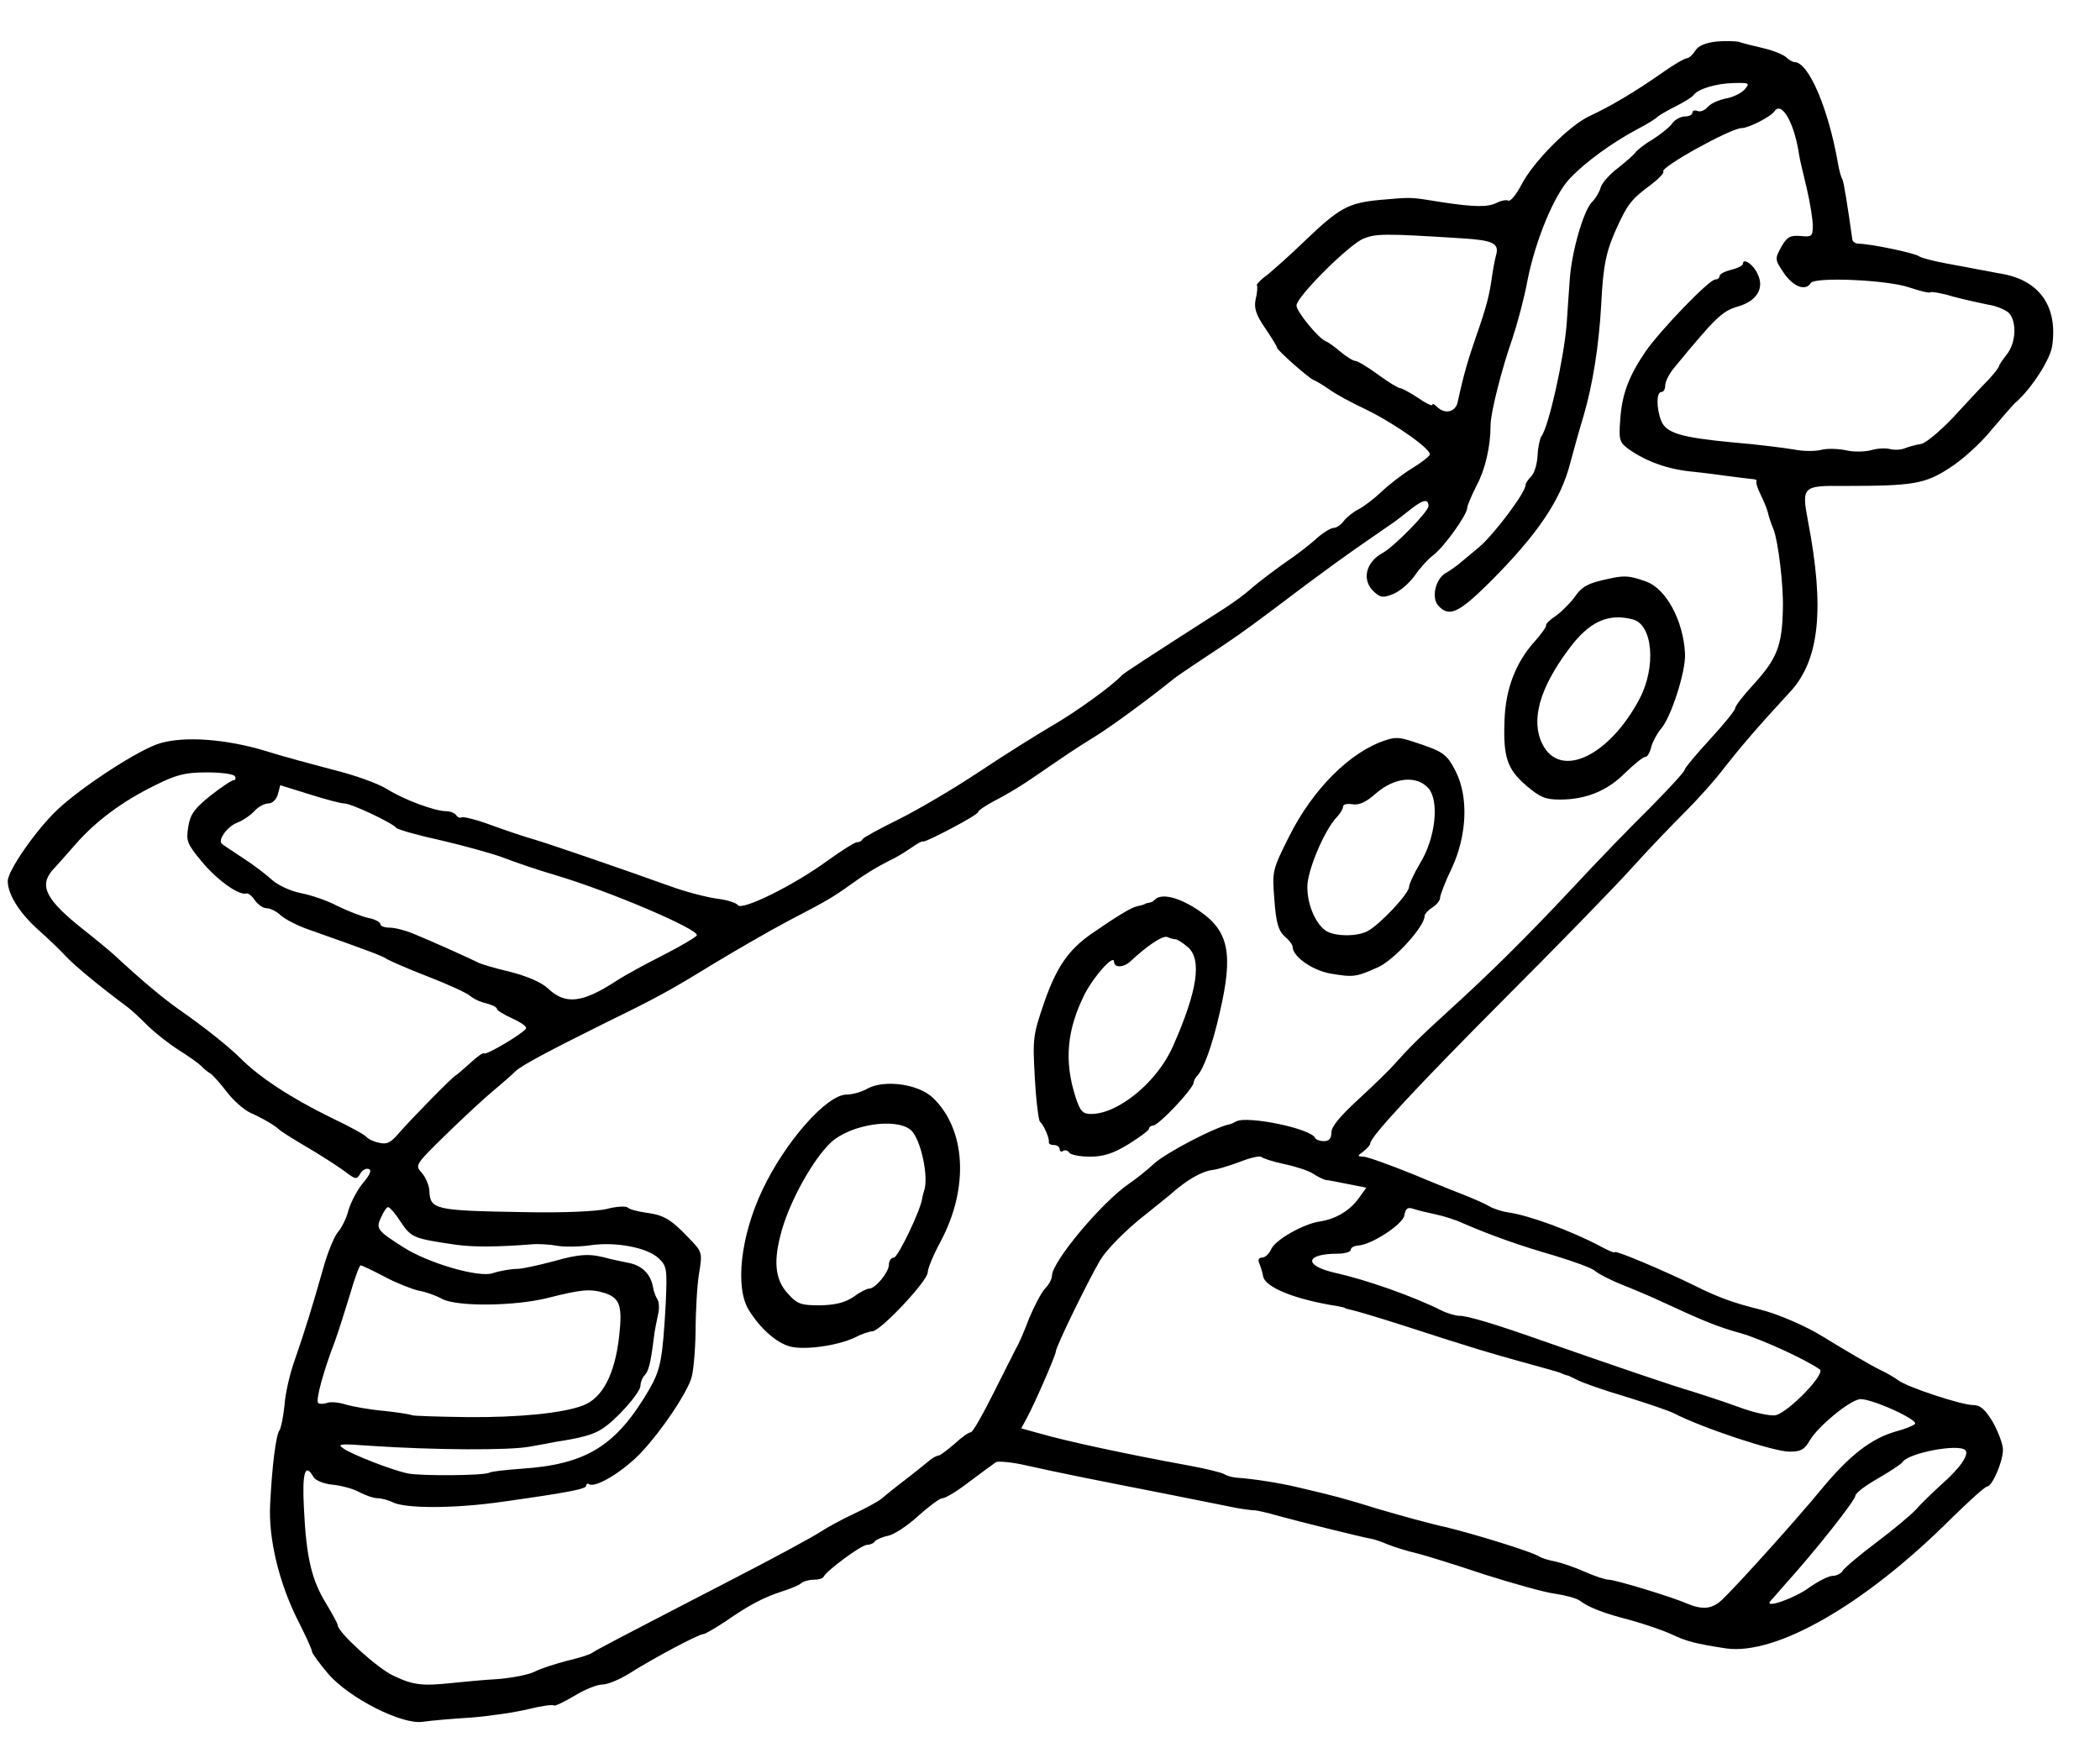 <?xml version="1.0" standalone="no"?>
<!DOCTYPE svg PUBLIC "-//W3C//DTD SVG 20010904//EN"
 "http://www.w3.org/TR/2001/REC-SVG-20010904/DTD/svg10.dtd">
<svg version="1.0" xmlns="http://www.w3.org/2000/svg"
 width="541pt" height="453pt" viewBox="0 0 541 453"
 preserveAspectRatio="xMidYMid meet">
<g transform="translate(0,453) scale(0.1,-0.1)"
fill="#000000" stroke="none">
<path d="M4422 4423 c-28 -3 -47 -11 -55 -24 -6 -10 -16 -19 -21 -19 -6 0 -35
-17 -66 -39 -67 -47 -131 -85 -185 -110 -52 -24 -145 -118 -175 -176 -13 -25
-28 -44 -34 -42 -6 3 -19 0 -29 -5 -24 -12 -56 -12 -142 1 -86 14 -76 13 -160
6 -82 -8 -104 -20 -194 -106 -36 -35 -80 -74 -96 -87 -17 -12 -29 -25 -27 -27
2 -3 1 -19 -3 -35 -5 -23 0 -40 24 -75 17 -25 31 -48 31 -51 0 -6 81 -78 94
-83 6 -2 24 -13 40 -24 16 -12 59 -35 95 -52 76 -37 172 -105 164 -117 -2 -5
-23 -21 -46 -35 -23 -14 -58 -41 -77 -59 -19 -18 -46 -39 -60 -46 -14 -7 -31
-21 -38 -30 -7 -10 -19 -18 -26 -18 -7 0 -27 -12 -44 -27 -17 -16 -54 -44 -82
-63 -27 -19 -65 -48 -83 -63 -17 -16 -50 -40 -72 -54 -206 -132 -261 -168
-265 -173 -25 -27 -119 -95 -180 -130 -41 -24 -127 -78 -190 -120 -63 -42
-155 -96 -205 -121 -49 -24 -91 -47 -93 -51 -2 -5 -9 -8 -15 -8 -5 0 -40 -22
-76 -48 -86 -63 -220 -129 -230 -114 -4 6 -29 14 -56 17 -27 4 -81 18 -119 32
-114 41 -297 104 -346 119 -25 7 -76 24 -114 38 -38 14 -73 23 -77 20 -4 -2
-10 0 -14 6 -3 5 -15 10 -25 10 -30 0 -110 30 -153 57 -22 14 -83 36 -136 49
-53 14 -132 35 -176 49 -102 31 -209 39 -273 20 -54 -16 -200 -111 -264 -171
-55 -52 -128 -157 -128 -184 0 -34 30 -82 78 -125 25 -22 57 -53 71 -68 22
-24 86 -77 160 -132 7 -5 30 -26 50 -46 20 -20 56 -48 81 -64 24 -15 51 -34
58 -41 7 -8 19 -17 26 -21 6 -5 25 -26 41 -47 16 -21 43 -45 60 -53 32 -14 67
-35 75 -44 3 -3 34 -23 70 -44 36 -21 79 -49 97 -62 29 -22 32 -23 41 -7 5 9
15 15 22 12 8 -2 4 -14 -15 -36 -14 -17 -31 -49 -37 -69 -5 -21 -18 -47 -28
-58 -9 -11 -27 -54 -38 -95 -26 -92 -46 -157 -73 -235 -12 -33 -24 -85 -26
-115 -3 -30 -9 -59 -13 -65 -9 -12 -19 -90 -24 -190 -5 -89 23 -203 71 -299
20 -39 37 -76 37 -82 1 -5 20 -31 42 -57 55 -63 190 -131 243 -123 20 3 77 8
126 11 50 4 116 14 148 22 32 8 61 12 64 9 3 -2 26 9 53 25 26 16 58 29 72 29
13 0 45 13 70 29 60 38 178 101 190 101 5 0 30 15 56 32 62 43 98 62 147 78
22 7 44 16 49 21 6 5 20 9 32 9 12 0 24 3 26 8 7 15 97 82 112 82 8 0 17 4 20
9 3 4 18 11 33 14 16 3 51 26 78 51 28 25 56 46 63 46 8 0 39 19 70 43 32 24
62 46 68 50 6 3 42 0 80 -9 85 -19 165 -35 364 -74 85 -17 166 -33 180 -36 14
-2 32 -5 40 -5 8 0 38 -7 65 -15 55 -15 212 -54 235 -58 8 -1 29 -8 45 -15 17
-7 50 -17 75 -23 25 -6 104 -31 176 -55 73 -23 154 -46 180 -49 27 -4 56 -12
64 -18 24 -18 60 -32 130 -50 36 -10 83 -26 105 -36 40 -19 63 -25 142 -37
129 -18 358 113 580 335 46 45 87 82 92 82 13 0 41 64 41 95 0 14 -12 46 -26
71 -20 33 -32 44 -51 44 -30 0 -172 47 -193 64 -8 6 -28 18 -45 26 -27 13 -93
52 -150 87 -44 27 -113 57 -160 69 -70 17 -112 33 -170 62 -75 37 -205 92
-205 86 0 -3 -17 4 -37 15 -75 40 -185 80 -236 87 -15 2 -38 9 -50 16 -12 7
-35 17 -52 24 -16 6 -81 32 -143 58 -62 25 -120 46 -130 46 -16 1 -16 1 1 14
9 7 17 16 17 20 0 17 120 146 350 377 135 135 281 285 325 334 44 49 106 113
137 144 31 31 77 82 101 114 40 51 85 104 171 197 73 81 87 212 44 436 -17 91
-15 93 94 92 176 0 207 5 270 46 32 20 81 64 109 99 29 34 57 67 64 72 39 35
88 110 92 145 14 100 -32 166 -127 184 -19 3 -46 9 -60 11 -14 3 -52 10 -85
16 -32 6 -64 14 -70 18 -10 9 -128 33 -156 33 -9 0 -16 5 -17 11 -12 85 -22
149 -26 156 -3 4 -8 22 -11 40 -25 143 -76 261 -112 261 -5 0 -15 6 -21 12 -7
7 -34 18 -60 24 -26 6 -54 13 -62 16 -8 2 -34 3 -58 1z m72 -124 c-8 -9 -30
-20 -49 -23 -18 -4 -39 -13 -46 -22 -7 -8 -18 -13 -26 -10 -7 3 -13 1 -13 -4
0 -6 -9 -10 -19 -10 -11 0 -26 -8 -33 -18 -7 -10 -30 -28 -50 -41 -21 -12 -41
-28 -45 -34 -5 -7 -25 -24 -45 -40 -20 -15 -40 -37 -44 -49 -3 -12 -14 -30
-24 -40 -21 -23 -51 -126 -56 -198 -2 -30 -6 -82 -8 -115 -7 -88 -46 -264 -65
-289 -4 -6 -9 -28 -10 -50 -1 -21 -8 -45 -16 -53 -8 -8 -15 -18 -15 -23 0 -19
-81 -127 -120 -160 -23 -19 -47 -39 -54 -45 -7 -5 -20 -15 -31 -21 -27 -15
-38 -64 -20 -84 28 -31 52 -20 132 59 125 125 185 214 209 311 8 30 23 84 34
120 23 79 39 178 45 285 5 103 13 139 41 200 27 59 37 72 87 109 21 16 35 31
32 34 -10 10 174 112 202 112 18 0 76 30 84 43 19 28 52 -30 64 -113 1 -8 10
-46 19 -83 9 -38 16 -82 16 -98 0 -28 -2 -30 -32 -27 -26 2 -34 -2 -49 -28
-17 -31 -17 -33 7 -68 24 -35 56 -47 69 -25 11 16 199 8 255 -12 27 -9 51 -15
53 -12 3 2 29 -2 58 -11 30 -8 71 -17 91 -21 21 -3 44 -13 53 -21 21 -22 19
-77 -5 -107 -11 -14 -20 -27 -20 -30 0 -3 -12 -19 -27 -35 -16 -16 -56 -59
-90 -96 -35 -37 -73 -69 -85 -70 -13 -2 -31 -7 -41 -11 -9 -4 -26 -5 -38 -2
-11 3 -33 2 -49 -3 -16 -4 -45 -5 -65 0 -20 4 -48 5 -63 1 -15 -4 -47 -4 -71
1 -24 4 -94 13 -155 18 -137 13 -174 24 -187 57 -12 32 -12 73 1 73 6 0 10 8
10 18 0 9 11 31 25 47 104 126 121 143 161 155 50 14 70 47 52 84 -11 25 -38
43 -38 26 0 -4 -13 -11 -30 -15 -16 -4 -30 -11 -30 -16 0 -5 -5 -9 -11 -9 -16
0 -142 -131 -180 -186 -43 -63 -61 -111 -65 -176 -4 -52 -2 -58 23 -76 44 -31
100 -51 161 -57 31 -3 75 -9 97 -12 22 -3 48 -6 57 -7 9 0 15 -3 13 -6 -2 -4
3 -19 11 -35 8 -16 16 -36 18 -44 2 -9 8 -29 15 -45 12 -31 26 -145 24 -206
-2 -94 -15 -127 -77 -195 -25 -27 -46 -54 -46 -60 0 -5 -29 -41 -65 -80 -35
-38 -65 -74 -65 -78 0 -5 -39 -47 -87 -96 -49 -48 -140 -142 -203 -210 -120
-128 -211 -218 -320 -317 -73 -66 -105 -99 -136 -134 -12 -14 -53 -54 -92 -90
-48 -44 -72 -72 -72 -87 0 -16 -6 -23 -19 -23 -11 0 -21 4 -23 8 -9 24 -173
58 -203 43 -5 -3 -12 -6 -15 -7 -39 -7 -166 -74 -197 -102 -17 -16 -47 -40
-65 -52 -71 -49 -198 -201 -198 -237 0 -8 -8 -23 -18 -33 -10 -11 -28 -46 -41
-77 -12 -32 -27 -67 -34 -78 -6 -11 -32 -64 -59 -117 -27 -54 -52 -98 -57 -98
-5 0 -24 -13 -42 -30 -19 -16 -37 -30 -41 -30 -4 0 -16 -6 -25 -14 -10 -8 -38
-31 -63 -50 -25 -19 -52 -41 -60 -48 -9 -7 -40 -24 -70 -38 -30 -14 -69 -35
-87 -47 -18 -12 -121 -68 -230 -124 -317 -164 -345 -179 -357 -187 -6 -5 -36
-14 -66 -21 -30 -8 -68 -20 -83 -28 -16 -8 -59 -16 -95 -19 -37 -2 -89 -7
-117 -10 -77 -8 -100 -6 -152 19 -41 19 -143 112 -143 130 0 4 -14 29 -30 56
-37 60 -51 118 -57 244 -5 94 3 120 25 81 5 -8 26 -17 48 -19 21 -2 53 -10 69
-19 17 -9 38 -16 48 -16 10 0 27 -5 38 -10 31 -17 160 -17 284 1 171 24 215
33 215 41 0 5 4 7 8 4 17 -10 89 34 134 82 50 53 112 144 128 188 6 15 11 70
12 123 0 53 4 121 9 151 9 54 8 55 -29 93 -45 47 -63 57 -110 63 -20 3 -40 8
-45 13 -4 4 -29 3 -55 -4 -28 -6 -112 -10 -207 -8 -238 4 -247 6 -249 57 -1
13 -10 34 -20 45 -17 19 -16 21 63 98 44 43 99 94 122 113 23 19 49 42 58 51
18 16 90 54 231 124 135 66 164 82 275 150 61 37 148 87 195 112 102 53 115
61 160 93 40 29 65 44 100 62 14 6 39 21 55 32 17 12 31 20 33 18 4 -4 142 68
142 76 0 4 21 18 48 32 26 13 70 40 97 59 82 56 97 67 160 106 49 31 139 98
200 147 6 5 37 26 70 48 85 56 101 67 184 129 136 103 186 139 301 218 14 9
38 28 53 40 33 26 47 29 47 9 0 -14 -87 -103 -117 -120 -45 -24 -56 -71 -23
-101 17 -15 23 -16 50 -5 17 7 41 28 54 46 12 18 34 43 49 54 28 22 87 104 87
122 0 6 11 31 24 57 22 41 36 100 36 156 0 31 28 142 56 222 13 39 31 106 39
150 20 102 69 222 110 264 41 43 108 91 171 125 27 14 51 29 54 33 3 3 23 15
45 26 22 11 43 24 47 29 12 17 59 31 104 32 41 1 43 0 28 -17z m-728 -383 c81
-5 97 -13 88 -44 -4 -15 -8 -38 -10 -52 -6 -47 -15 -82 -40 -153 -22 -64 -32
-96 -49 -174 -6 -25 -33 -31 -53 -11 -7 7 -12 9 -12 5 0 -4 -17 4 -37 18 -21
14 -42 25 -46 25 -5 0 -31 16 -57 35 -26 19 -52 35 -58 35 -6 0 -23 11 -39 24
-15 13 -32 25 -38 27 -18 7 -75 76 -75 92 0 22 133 155 172 172 32 13 52 14
254 1z m-3161 -1386 c3 -5 2 -10 -3 -10 -5 0 -32 -18 -60 -40 -41 -33 -52 -48
-57 -80 -6 -37 -3 -44 35 -90 40 -48 95 -87 114 -82 5 2 15 -6 23 -18 8 -11
21 -20 30 -20 9 0 26 -8 37 -19 12 -10 41 -25 66 -34 158 -56 196 -70 205 -77
6 -4 53 -25 105 -45 52 -20 102 -43 110 -50 8 -7 27 -17 43 -20 15 -4 27 -10
27 -14 0 -4 18 -15 40 -25 22 -10 38 -21 35 -26 -8 -13 -102 -69 -108 -64 -2
3 -19 -9 -37 -26 -18 -16 -34 -30 -35 -30 -5 0 -114 -111 -147 -149 -22 -26
-32 -30 -52 -25 -15 3 -28 10 -31 14 -3 5 -44 28 -93 51 -104 51 -184 104
-232 152 -31 31 -94 81 -160 127 -41 29 -94 73 -165 139 -11 10 -47 40 -80 66
-96 76 -115 112 -80 153 9 9 35 39 58 65 52 60 121 112 207 154 54 27 77 33
132 33 37 0 70 -4 73 -10z m282 -70 c18 0 124 -50 134 -63 3 -4 55 -19 115
-32 60 -14 132 -34 159 -44 28 -11 89 -32 137 -46 144 -43 372 -141 363 -155
-3 -5 -42 -28 -85 -50 -44 -22 -99 -52 -122 -67 -89 -58 -132 -62 -177 -19
-16 15 -53 31 -96 42 -38 9 -77 20 -85 25 -20 10 -115 53 -164 73 -21 9 -49
16 -62 16 -13 0 -24 4 -24 9 0 5 -14 13 -31 16 -18 4 -53 18 -80 31 -26 14
-68 28 -94 33 -26 5 -58 20 -73 33 -15 14 -49 40 -77 58 -27 18 -52 34 -53 36
-12 9 13 44 38 54 16 6 36 20 46 31 9 10 25 19 35 19 11 0 21 10 25 24 l6 23
74 -23 c41 -13 82 -24 91 -24z m2421 -929 c29 -6 63 -17 75 -25 12 -8 27 -15
32 -16 10 -1 25 -4 80 -15 l25 -5 -21 -29 c-23 -31 -59 -52 -99 -58 -42 -6
-114 -47 -125 -71 -5 -12 -16 -22 -23 -22 -10 0 -12 -6 -7 -17 4 -10 8 -24 9
-31 5 -29 83 -60 191 -77 11 -2 20 -4 20 -5 0 -1 8 -3 17 -5 10 -2 68 -19 130
-39 188 -61 230 -73 313 -96 44 -12 87 -24 95 -27 8 -4 17 -7 20 -7 3 -1 14
-7 25 -12 11 -6 67 -26 125 -43 58 -18 113 -37 122 -42 71 -37 257 -99 298
-99 29 0 39 5 53 30 22 36 98 99 127 105 25 5 156 -54 143 -64 -4 -4 -26 -13
-49 -19 -63 -18 -119 -61 -191 -148 -63 -77 -218 -249 -257 -286 -26 -24 -50
-26 -91 -9 -38 17 -184 61 -200 61 -9 0 -36 9 -61 20 -24 11 -59 23 -77 27
-17 3 -36 9 -42 13 -15 11 -167 58 -242 76 -38 8 -113 29 -168 45 -97 30 -117
35 -215 58 -42 10 -110 21 -155 24 -11 1 -25 5 -31 9 -6 4 -47 14 -90 22 -165
30 -321 64 -386 83 l-47 13 15 28 c21 39 74 161 74 170 0 12 81 178 114 235
17 28 66 78 116 117 24 19 52 42 62 50 46 41 83 62 113 66 11 1 43 11 70 21
28 11 52 16 55 12 3 -3 29 -12 58 -18z m-2275 -150 c27 -40 33 -42 142 -58 45
-6 101 -6 193 1 18 2 49 0 70 -4 20 -3 59 -2 85 2 63 9 145 -6 174 -34 21 -20
22 -27 18 -117 -8 -143 -13 -169 -42 -220 -85 -146 -162 -194 -330 -205 -40
-3 -77 -7 -82 -10 -12 -8 -179 -9 -211 -2 -42 9 -144 49 -165 64 -18 12 -9 13
70 7 164 -11 359 -12 410 -2 28 5 57 10 65 12 66 10 99 19 120 33 36 22 100
94 100 112 0 9 5 21 10 26 11 11 16 31 24 94 2 20 8 48 11 62 4 15 3 33 -1 40
-5 7 -9 20 -11 28 -5 35 -27 59 -62 66 -20 4 -43 9 -51 11 -49 14 -75 13 -142
-6 -41 -11 -83 -20 -94 -20 -16 0 -46 -5 -64 -11 -35 -13 -169 26 -233 68 -66
42 -69 47 -55 76 6 14 14 26 18 26 4 0 19 -17 33 -39z m2667 20 c19 -4 51 -14
70 -23 74 -32 148 -58 235 -83 49 -15 97 -32 105 -40 8 -7 39 -23 69 -35 30
-12 78 -32 105 -45 108 -50 143 -64 201 -80 52 -15 164 -66 203 -93 16 -11
-79 -109 -113 -118 -13 -3 -56 6 -96 21 -41 15 -94 32 -119 40 -43 12 -204 67
-390 132 -116 41 -189 63 -210 63 -10 0 -31 6 -47 14 -72 36 -193 79 -275 97
-81 19 -75 49 8 49 19 0 34 5 34 10 0 6 8 10 18 11 34 1 117 55 120 78 3 18 8
22 25 16 12 -4 38 -10 57 -14z m-2710 -160 c30 -16 70 -32 88 -36 18 -3 46
-13 62 -22 40 -20 188 -18 271 3 87 22 109 24 146 13 40 -13 47 -33 38 -112
-11 -98 -43 -159 -93 -178 -52 -20 -166 -31 -296 -30 -77 1 -142 3 -145 5 -3
2 -35 7 -71 11 -36 3 -80 11 -98 16 -18 6 -40 8 -48 5 -9 -3 -19 -4 -24 -1 -8
5 13 82 43 160 8 22 25 75 38 118 12 42 25 77 28 77 3 0 31 -13 61 -29z m4073
-447 c11 -11 -14 -47 -62 -89 -24 -22 -54 -51 -65 -64 -12 -13 -57 -51 -101
-84 -44 -33 -84 -67 -88 -74 -4 -7 -16 -13 -26 -13 -10 0 -37 -14 -60 -30 -36
-27 -115 -55 -101 -36 3 3 22 25 43 49 74 82 177 212 177 224 0 6 26 26 58 44
31 18 60 37 63 42 16 24 144 48 162 31z"/>
<path d="M4145 3039 c-54 -11 -70 -20 -89 -48 -11 -15 -32 -36 -47 -47 -15
-10 -27 -21 -26 -25 1 -4 -12 -22 -28 -40 -50 -55 -76 -123 -79 -203 -4 -97 7
-128 56 -170 35 -30 49 -36 87 -36 67 0 123 23 169 70 23 22 45 40 51 40 5 0
12 12 15 26 4 14 15 34 24 45 26 28 65 148 63 194 -4 86 -49 169 -101 187 -42
15 -55 16 -95 7z m62 -105 c51 -14 60 -122 17 -204 -78 -148 -204 -208 -250
-118 -31 61 -9 143 67 245 53 72 102 94 166 77z"/>
<path d="M3570 2623 c-91 -29 -188 -126 -249 -248 -43 -86 -44 -89 -38 -162 4
-58 10 -80 26 -95 12 -10 21 -22 21 -27 0 -25 49 -60 96 -69 60 -10 66 -10
124 16 42 19 120 105 120 132 0 5 9 15 20 22 11 7 20 18 20 25 0 7 13 41 30
76 39 84 44 183 10 250 -23 45 -32 51 -109 76 -36 12 -47 12 -71 4z m111 -125
c27 -34 17 -127 -22 -191 -16 -27 -29 -55 -29 -62 0 -17 -76 -98 -107 -114
-27 -14 -78 -14 -104 -1 -27 15 -51 66 -51 114 -1 42 45 150 77 182 8 9 15 20
15 26 0 6 11 8 24 6 17 -3 35 5 62 29 48 41 105 46 135 11z"/>
<path d="M2976 2213 c-4 -5 -12 -9 -17 -9 -5 -1 -10 -2 -11 -4 -2 -1 -10 -3
-19 -5 -15 -3 -54 -27 -119 -72 -58 -41 -88 -85 -119 -173 -30 -87 -31 -95
-25 -198 3 -59 10 -109 13 -112 9 -6 25 -43 23 -52 -1 -5 5 -8 13 -8 8 0 15
-5 15 -11 0 -5 4 -8 9 -4 5 3 12 1 16 -5 3 -5 27 -10 53 -10 34 0 60 8 99 32
29 18 53 36 53 40 0 4 5 8 10 8 15 0 105 96 105 111 0 4 4 11 8 16 17 16 40
79 59 163 36 154 24 212 -55 265 -49 33 -94 44 -111 28z m53 -103 c4 0 18 -9
31 -20 37 -32 25 -113 -38 -255 -40 -92 -141 -175 -211 -175 -22 0 -28 7 -40
43 -30 93 -23 174 24 267 24 46 75 103 75 82 0 -16 25 -15 42 1 45 42 83 67
95 63 8 -4 18 -6 22 -6z"/>
<path d="M2236 1726 c-15 -9 -40 -16 -55 -16 -51 0 -158 -121 -217 -246 -56
-118 -71 -251 -35 -309 29 -47 70 -84 106 -94 38 -10 123 2 167 23 17 9 38 16
45 16 21 0 143 130 143 152 0 10 15 46 34 81 73 138 64 288 -21 369 -37 35
-123 47 -167 24z m110 -107 c26 -22 48 -123 34 -159 -1 -3 -3 -10 -4 -16 -3
-30 -63 -154 -73 -154 -7 0 -13 -8 -13 -18 0 -20 -35 -62 -51 -62 -6 0 -24 -9
-40 -21 -22 -15 -46 -21 -86 -22 -51 0 -59 3 -85 32 -32 36 -36 84 -14 161 22
78 81 184 127 227 50 46 166 64 205 32z"/>
</g>
</svg>

